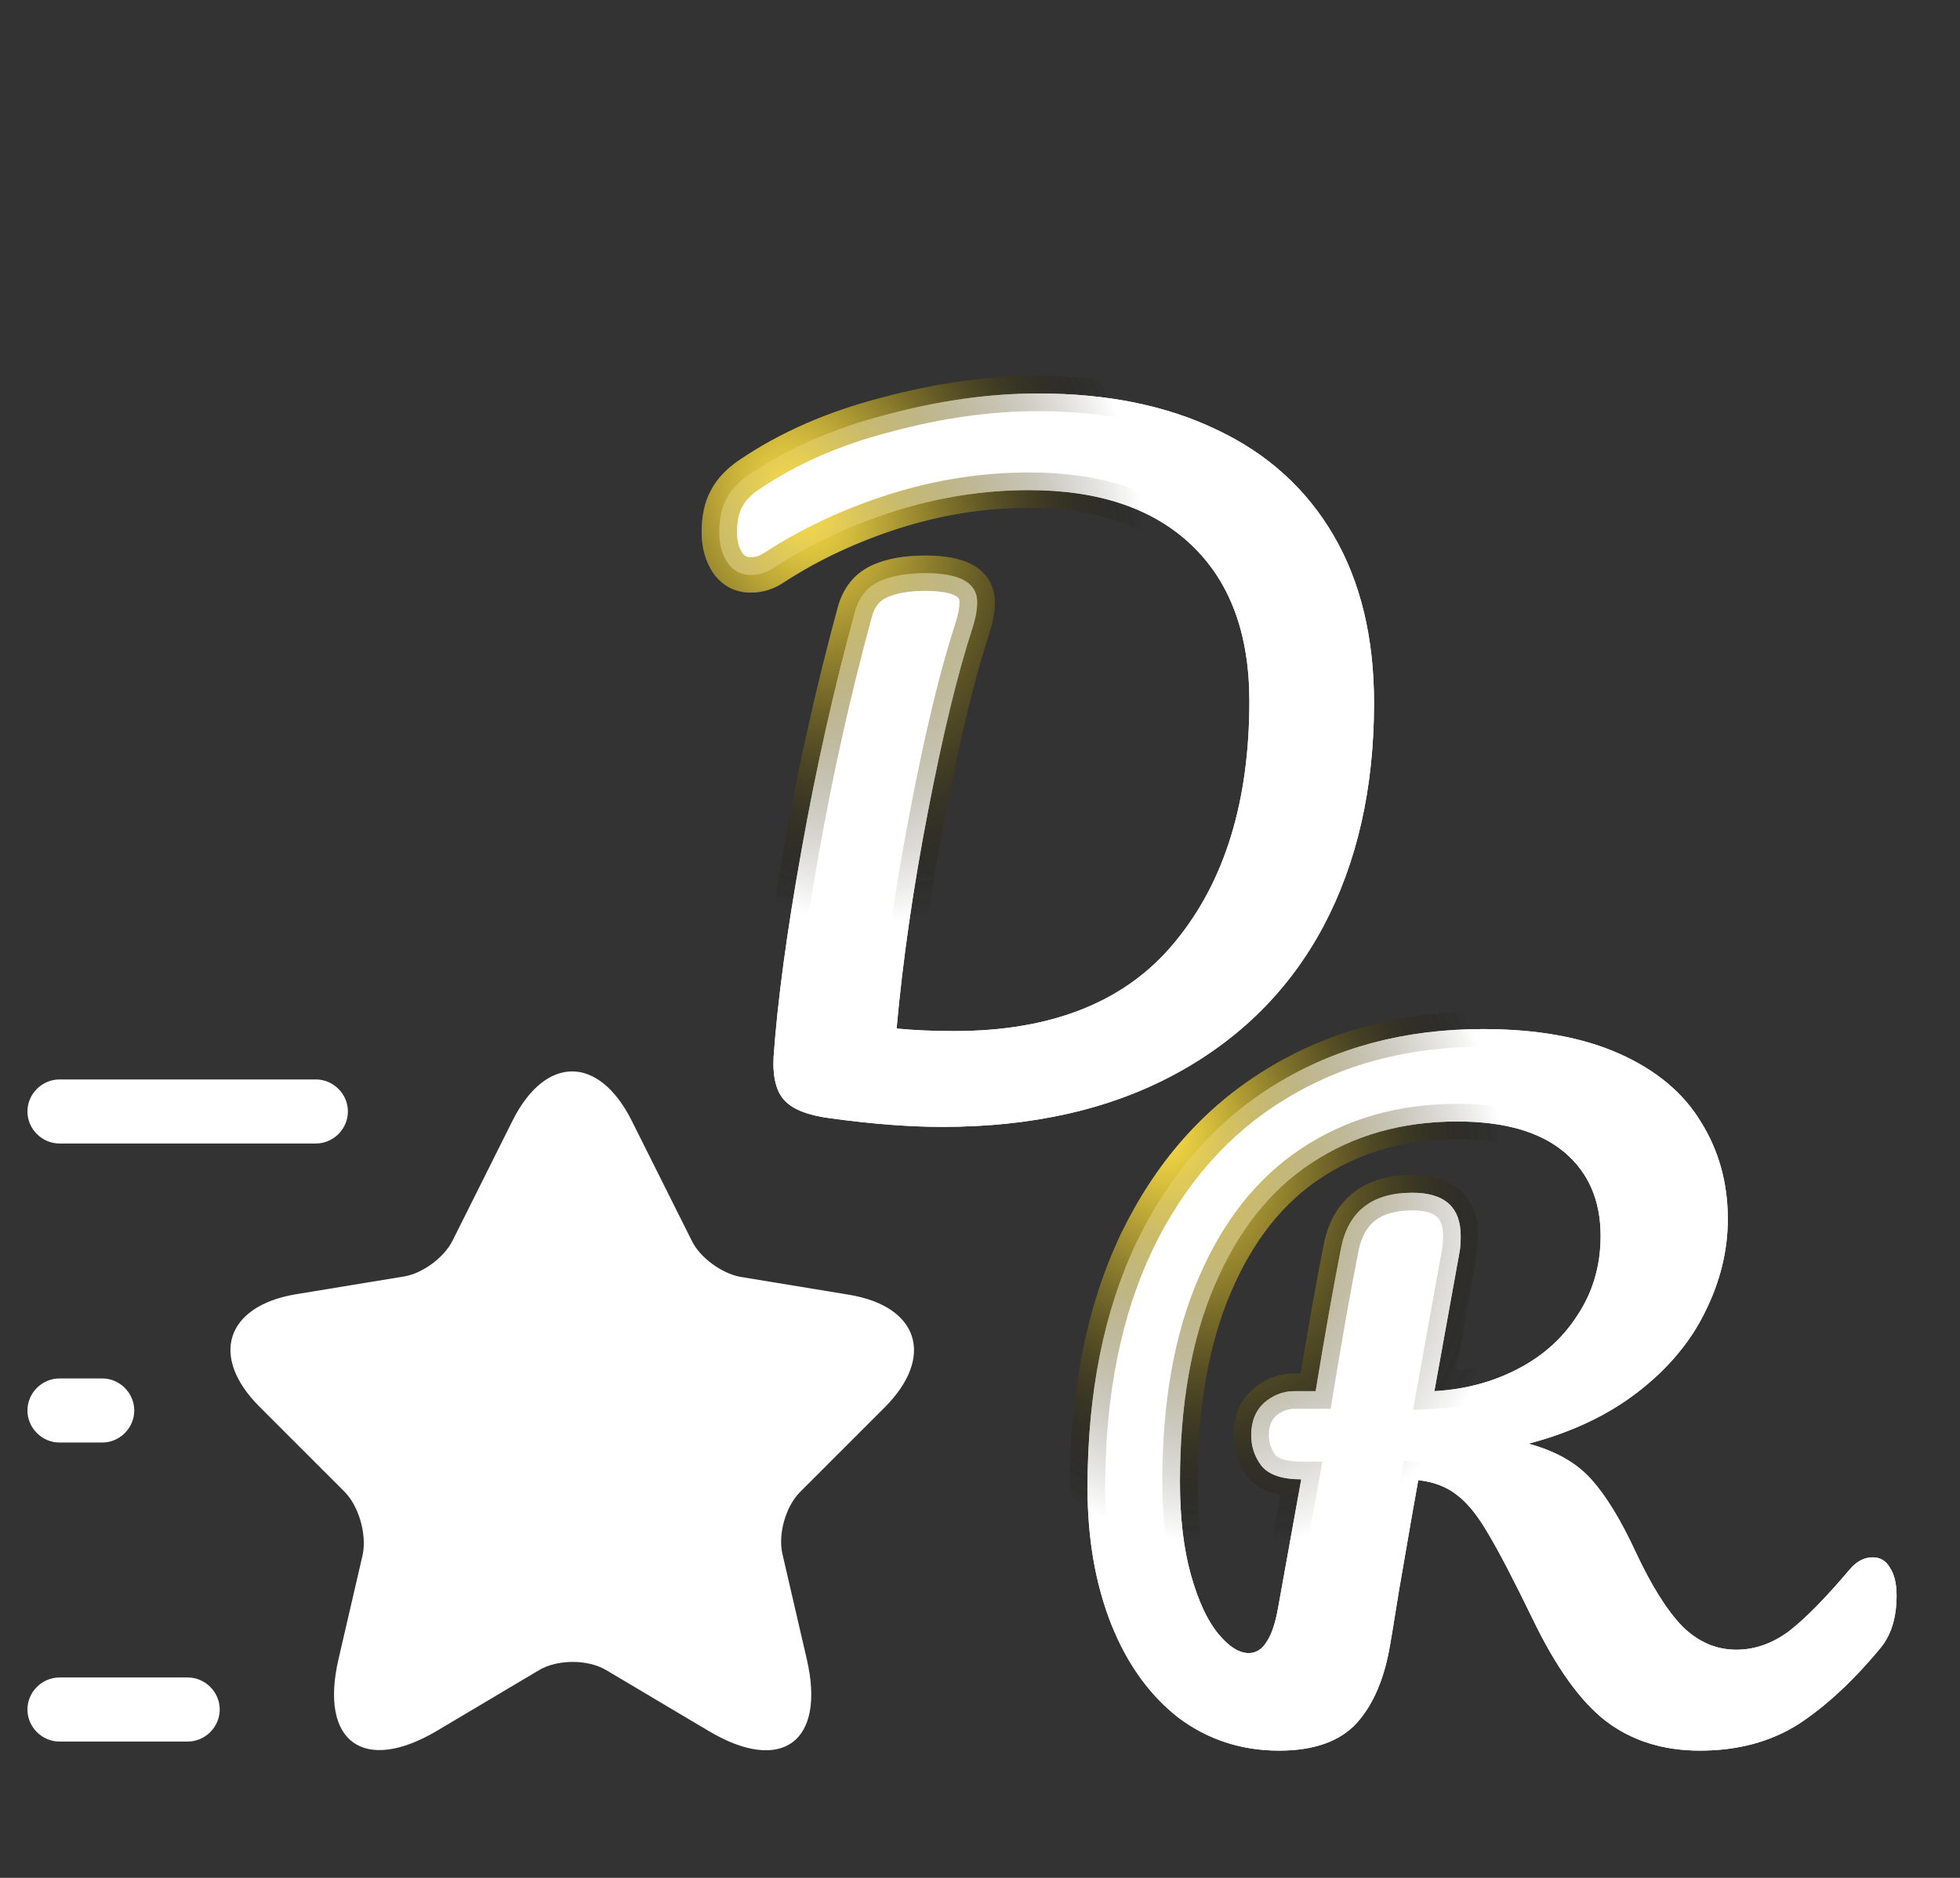 <svg width="48" height="46" viewBox="0 0 48 46" fill="none" xmlns="http://www.w3.org/2000/svg">
<rect x="0" y="0" width="48" height="46" fill="#333333" stroke="none"/>
<path d="M45.865 38.148C46.045 38.148 46.184 38.231 46.281 38.397C46.392 38.563 46.447 38.791 46.447 39.082C46.447 39.622 46.316 40.051 46.052 40.37C45.388 41.173 44.716 41.796 44.038 42.239C43.359 42.668 42.556 42.883 41.629 42.883C40.729 42.883 39.96 42.641 39.323 42.156C38.7 41.671 38.105 40.841 37.537 39.664C37.08 38.722 36.72 38.03 36.457 37.587C36.194 37.13 35.931 36.804 35.668 36.611C35.419 36.417 35.107 36.299 34.733 36.258C34.678 36.548 34.519 37.462 34.255 38.999C34.145 39.691 34.075 40.114 34.048 40.266C33.909 41.111 33.632 41.761 33.217 42.218C32.802 42.661 32.172 42.883 31.327 42.883C30.399 42.883 29.576 42.613 28.855 42.073C28.149 41.519 27.602 40.758 27.215 39.788C26.827 38.805 26.633 37.691 26.633 36.444C26.633 34.118 27.035 32.111 27.838 30.421C28.655 28.732 29.79 27.444 31.244 26.558C32.712 25.658 34.401 25.208 36.312 25.208C37.641 25.208 38.755 25.409 39.656 25.811C40.556 26.212 41.22 26.766 41.649 27.472C42.092 28.178 42.314 28.974 42.314 29.861C42.314 30.636 42.127 31.398 41.753 32.145C41.393 32.879 40.846 33.53 40.112 34.097C39.379 34.665 38.486 35.087 37.433 35.364C38.098 35.544 38.61 35.835 38.97 36.237C39.33 36.638 39.69 37.227 40.05 38.002C40.438 38.833 40.819 39.442 41.192 39.83C41.58 40.218 42.023 40.411 42.522 40.411C42.965 40.411 43.387 40.266 43.789 39.975C44.19 39.671 44.696 39.158 45.305 38.438C45.471 38.244 45.658 38.148 45.865 38.148ZM31.867 36.237C31.396 36.237 31.071 36.126 30.891 35.904C30.725 35.683 30.642 35.434 30.642 35.157C30.642 34.824 30.745 34.561 30.953 34.367C31.175 34.174 31.424 34.077 31.701 34.077H32.22C32.442 32.72 32.649 31.55 32.843 30.567C33.023 29.667 33.605 29.217 34.588 29.217C35.377 29.217 35.772 29.57 35.772 30.276C35.772 30.428 35.765 30.546 35.751 30.629L35.128 34.077C35.876 34.035 36.554 33.855 37.163 33.537C37.786 33.218 38.278 32.775 38.638 32.208C39.012 31.64 39.199 30.996 39.199 30.276C39.199 29.404 38.901 28.718 38.306 28.22C37.71 27.721 36.838 27.472 35.689 27.472C34.332 27.472 33.141 27.811 32.116 28.49C31.105 29.154 30.316 30.151 29.749 31.481C29.181 32.796 28.897 34.402 28.897 36.299C28.897 37.185 28.987 37.947 29.167 38.584C29.347 39.221 29.569 39.698 29.832 40.017C30.095 40.335 30.344 40.494 30.579 40.494C30.759 40.494 30.905 40.404 31.015 40.224C31.14 40.044 31.237 39.754 31.306 39.352L31.867 36.237Z" fill="white"/>
<path d="M46.281 38.397L45.907 38.615L45.914 38.626L45.921 38.637L46.281 38.397ZM46.052 40.37L46.386 40.646L46.386 40.645L46.052 40.37ZM44.038 42.239L44.269 42.605L44.274 42.601L44.038 42.239ZM39.323 42.156L39.057 42.498L39.061 42.5L39.323 42.156ZM37.537 39.664L37.927 39.476L37.926 39.475L37.537 39.664ZM36.457 37.587L36.082 37.803L36.085 37.808L36.457 37.587ZM35.668 36.611L35.402 36.952L35.411 36.959L35.668 36.611ZM34.733 36.258L34.781 35.828L34.383 35.783L34.308 36.177L34.733 36.258ZM34.255 38.999L33.829 38.926L33.828 38.931L34.255 38.999ZM34.048 40.266L33.622 40.189L33.621 40.196L34.048 40.266ZM33.217 42.218L33.533 42.514L33.537 42.509L33.217 42.218ZM28.855 42.073L28.588 42.413L28.596 42.419L28.855 42.073ZM27.215 39.788L26.812 39.947L26.813 39.949L27.215 39.788ZM27.838 30.421L27.448 30.233L27.447 30.236L27.838 30.421ZM31.244 26.558L31.469 26.928L31.47 26.927L31.244 26.558ZM41.649 27.472L41.28 27.697L41.283 27.702L41.649 27.472ZM41.753 32.145L41.366 31.952L41.365 31.955L41.753 32.145ZM40.112 34.097L40.377 34.44L40.377 34.44L40.112 34.097ZM37.433 35.364L37.323 34.946L35.756 35.358L37.32 35.782L37.433 35.364ZM38.97 36.237L39.292 35.948L39.292 35.948L38.97 36.237ZM40.05 38.002L39.658 38.184L39.658 38.185L40.05 38.002ZM41.192 39.83L40.881 40.13L40.886 40.136L41.192 39.83ZM43.789 39.975L44.042 40.326L44.05 40.32L43.789 39.975ZM45.305 38.438L44.976 38.157L44.974 38.159L45.305 38.438ZM31.867 36.237L32.293 36.313L32.385 35.804H31.867V36.237ZM30.891 35.904L30.545 36.164L30.55 36.171L30.555 36.177L30.891 35.904ZM30.953 34.367L30.668 34.042L30.658 34.051L30.953 34.367ZM32.22 34.077V34.509H32.588L32.647 34.147L32.22 34.077ZM32.843 30.567L32.419 30.482L32.419 30.483L32.843 30.567ZM35.751 30.629L36.177 30.706L36.178 30.7L35.751 30.629ZM35.128 34.077L34.702 34L34.605 34.539L35.152 34.509L35.128 34.077ZM37.163 33.537L36.966 33.151L36.963 33.153L37.163 33.537ZM38.638 32.208L38.276 31.97L38.272 31.976L38.638 32.208ZM38.306 28.22L38.583 27.888L38.583 27.888L38.306 28.22ZM32.116 28.49L32.354 28.851L32.355 28.851L32.116 28.49ZM29.749 31.481L30.146 31.652L30.146 31.651L29.749 31.481ZM29.167 38.584L28.751 38.701L28.751 38.701L29.167 38.584ZM29.832 40.017L29.498 40.292L29.498 40.292L29.832 40.017ZM31.015 40.224L30.66 39.978L30.653 39.988L30.647 39.998L31.015 40.224ZM31.306 39.352L30.88 39.276L30.88 39.279L31.306 39.352ZM45.865 38.58C45.877 38.58 45.883 38.581 45.883 38.582C45.884 38.582 45.883 38.582 45.882 38.581C45.878 38.578 45.888 38.583 45.907 38.615L46.655 38.179C46.487 37.891 46.212 37.715 45.865 37.715V38.58ZM45.921 38.637C45.967 38.706 46.014 38.84 46.014 39.082H46.88C46.88 38.743 46.816 38.419 46.641 38.157L45.921 38.637ZM46.014 39.082C46.014 39.553 45.9 39.874 45.719 40.094L46.386 40.645C46.731 40.228 46.88 39.691 46.88 39.082H46.014ZM45.719 40.094C45.075 40.873 44.435 41.463 43.801 41.877L44.274 42.601C44.998 42.129 45.701 41.473 46.386 40.646L45.719 40.094ZM43.806 41.873C43.208 42.252 42.487 42.45 41.629 42.45V43.316C42.625 43.316 43.511 43.084 44.269 42.605L43.806 41.873ZM41.629 42.45C40.811 42.45 40.138 42.232 39.585 41.812L39.061 42.5C39.783 43.049 40.646 43.316 41.629 43.316V42.45ZM39.589 41.814C39.042 41.389 38.482 40.627 37.927 39.476L37.147 39.852C37.727 41.054 38.358 41.954 39.058 42.498L39.589 41.814ZM37.926 39.475C37.468 38.531 37.102 37.825 36.829 37.366L36.085 37.808C36.338 38.234 36.692 38.913 37.148 39.853L37.926 39.475ZM36.832 37.371C36.555 36.89 36.256 36.507 35.925 36.262L35.411 36.959C35.605 37.102 35.833 37.37 36.082 37.803L36.832 37.371ZM35.934 36.269C35.61 36.017 35.219 35.876 34.781 35.828L34.685 36.688C34.995 36.722 35.227 36.816 35.402 36.952L35.934 36.269ZM34.308 36.177C34.252 36.472 34.092 37.391 33.829 38.926L34.682 39.072C34.946 37.533 35.104 36.624 35.158 36.339L34.308 36.177ZM33.828 38.931C33.717 39.625 33.649 40.042 33.622 40.189L34.474 40.343C34.502 40.185 34.572 39.758 34.683 39.067L33.828 38.931ZM33.621 40.196C33.491 40.989 33.238 41.552 32.897 41.927L33.537 42.509C34.027 41.971 34.328 41.232 34.475 40.336L33.621 40.196ZM32.901 41.922C32.596 42.248 32.1 42.45 31.327 42.45V43.316C32.243 43.316 33.008 43.074 33.533 42.514L32.901 41.922ZM31.327 42.45C30.49 42.45 29.758 42.209 29.115 41.727L28.596 42.419C29.393 43.017 30.309 43.316 31.327 43.316V42.45ZM29.123 41.732C28.485 41.233 27.981 40.538 27.616 39.628L26.813 39.949C27.224 40.977 27.813 41.805 28.588 42.413L29.123 41.732ZM27.617 39.63C27.253 38.705 27.066 37.646 27.066 36.444H26.201C26.201 37.735 26.401 38.905 26.812 39.947L27.617 39.63ZM27.066 36.444C27.066 34.167 27.459 32.226 28.229 30.607L27.447 30.236C26.61 31.995 26.201 34.069 26.201 36.444H27.066ZM28.227 30.61C29.012 28.988 30.094 27.766 31.469 26.928L31.019 26.189C29.487 27.123 28.298 28.477 27.448 30.233L28.227 30.61ZM31.47 26.927C32.862 26.073 34.472 25.641 36.312 25.641V24.776C34.33 24.776 32.561 25.243 31.018 26.189L31.47 26.927ZM36.312 25.641C37.6 25.641 38.651 25.836 39.479 26.206L39.832 25.415C38.861 24.982 37.682 24.776 36.312 24.776V25.641ZM39.479 26.206C40.315 26.578 40.904 27.079 41.28 27.697L42.019 27.247C41.536 26.453 40.796 25.846 39.832 25.415L39.479 26.206ZM41.283 27.702C41.68 28.335 41.881 29.05 41.881 29.861H42.747C42.747 28.898 42.505 28.022 42.016 27.242L41.283 27.702ZM41.881 29.861C41.881 30.564 41.712 31.259 41.366 31.952L42.14 32.339C42.542 31.536 42.747 30.708 42.747 29.861H41.881ZM41.365 31.955C41.038 32.622 40.536 33.222 39.848 33.755L40.377 34.44C41.156 33.837 41.749 33.136 42.142 32.336L41.365 31.955ZM39.848 33.755C39.167 34.282 38.329 34.681 37.323 34.946L37.543 35.783C38.642 35.494 39.59 35.049 40.377 34.44L39.848 33.755ZM37.32 35.782C37.926 35.946 38.357 36.201 38.648 36.526L39.292 35.948C38.863 35.469 38.27 35.143 37.546 34.947L37.32 35.782ZM38.648 36.526C38.968 36.882 39.306 37.428 39.658 38.184L40.443 37.82C40.074 37.026 39.693 36.394 39.292 35.948L38.648 36.526ZM39.658 38.185C40.054 39.033 40.459 39.692 40.881 40.13L41.504 39.529C41.178 39.192 40.822 38.633 40.442 37.819L39.658 38.185ZM40.886 40.136C41.346 40.596 41.896 40.844 42.522 40.844V39.979C42.15 39.979 41.814 39.839 41.498 39.524L40.886 40.136ZM42.522 40.844C43.067 40.844 43.576 40.663 44.042 40.326L43.535 39.625C43.198 39.869 42.863 39.979 42.522 39.979V40.844ZM44.05 40.32C44.49 39.986 45.02 39.445 45.635 38.718L44.974 38.159C44.371 38.872 43.89 39.355 43.527 39.63L44.05 40.32ZM45.633 38.72C45.738 38.598 45.813 38.58 45.865 38.58V37.715C45.503 37.715 45.204 37.891 44.976 38.157L45.633 38.72ZM31.867 35.804C31.444 35.804 31.284 35.702 31.227 35.632L30.555 36.177C30.858 36.55 31.349 36.669 31.867 36.669V35.804ZM31.237 35.645C31.127 35.498 31.074 35.34 31.074 35.157H30.209C30.209 35.527 30.322 35.868 30.545 36.164L31.237 35.645ZM31.074 35.157C31.074 34.922 31.143 34.782 31.248 34.684L30.658 34.051C30.348 34.341 30.209 34.727 30.209 35.157H31.074ZM31.238 34.693C31.386 34.564 31.536 34.509 31.701 34.509V33.644C31.312 33.644 30.963 33.784 30.668 34.042L31.238 34.693ZM31.701 34.509H32.22V33.644H31.701V34.509ZM32.647 34.147C32.868 32.793 33.075 31.628 33.268 30.651L32.419 30.483C32.224 31.472 32.015 32.647 31.793 34.007L32.647 34.147ZM33.267 30.652C33.342 30.277 33.49 30.043 33.679 29.896C33.872 29.747 34.16 29.649 34.588 29.649V28.784C34.033 28.784 33.538 28.911 33.15 29.212C32.757 29.515 32.524 29.956 32.419 30.482L33.267 30.652ZM34.588 29.649C34.927 29.649 35.1 29.726 35.187 29.804C35.265 29.873 35.339 30.003 35.339 30.276H36.204C36.204 29.843 36.081 29.443 35.764 29.159C35.456 28.884 35.038 28.784 34.588 28.784V29.649ZM35.339 30.276C35.339 30.42 35.332 30.51 35.324 30.558L36.178 30.7C36.197 30.582 36.204 30.436 36.204 30.276H35.339ZM35.325 30.552L34.702 34L35.554 34.154L36.177 30.706L35.325 30.552ZM35.152 34.509C35.956 34.464 36.695 34.27 37.364 33.92L36.963 33.153C36.413 33.441 35.795 33.606 35.104 33.645L35.152 34.509ZM37.36 33.922C38.049 33.57 38.6 33.075 39.003 32.439L38.272 31.976C37.956 32.475 37.523 32.867 36.966 33.151L37.36 33.922ZM38.999 32.446C39.422 31.803 39.631 31.075 39.631 30.276H38.766C38.766 30.917 38.601 31.477 38.276 31.97L38.999 32.446ZM39.631 30.276C39.631 29.293 39.29 28.48 38.583 27.888L38.028 28.552C38.512 28.957 38.766 29.514 38.766 30.276H39.631ZM38.583 27.888C37.88 27.299 36.892 27.039 35.689 27.039V27.905C36.783 27.905 37.54 28.143 38.028 28.552L38.583 27.888ZM35.689 27.039C34.256 27.039 32.98 27.399 31.877 28.129L32.355 28.851C33.302 28.224 34.407 27.905 35.689 27.905V27.039ZM31.879 28.128C30.784 28.848 29.945 29.919 29.351 31.311L30.146 31.651C30.687 30.384 31.427 29.461 32.354 28.851L31.879 28.128ZM29.351 31.309C28.754 32.693 28.464 34.361 28.464 36.299H29.33C29.33 34.443 29.608 32.899 30.146 31.652L29.351 31.309ZM28.464 36.299C28.464 37.212 28.557 38.016 28.751 38.701L29.583 38.466C29.417 37.878 29.33 37.158 29.33 36.299H28.464ZM28.751 38.701C28.938 39.365 29.181 39.908 29.498 40.292L30.165 39.741C29.957 39.489 29.756 39.076 29.583 38.466L28.751 38.701ZM29.498 40.292C29.784 40.639 30.144 40.927 30.579 40.927V40.062C30.544 40.062 30.405 40.032 30.165 39.741L29.498 40.292ZM30.579 40.927C30.938 40.927 31.211 40.733 31.384 40.451L30.647 39.998C30.619 40.044 30.599 40.057 30.596 40.059C30.594 40.06 30.593 40.06 30.593 40.06C30.592 40.061 30.588 40.062 30.579 40.062V40.927ZM31.371 40.471C31.551 40.212 31.66 39.845 31.733 39.426L30.88 39.279C30.814 39.663 30.73 39.877 30.66 39.978L31.371 40.471ZM31.732 39.429L32.293 36.313L31.441 36.16L30.88 39.276L31.732 39.429Z" fill="url(#paint0_radial_2_493)"/>
<path d="M45.865 38.148C46.045 38.148 46.184 38.231 46.281 38.397C46.392 38.563 46.447 38.791 46.447 39.082C46.447 39.622 46.316 40.051 46.052 40.37C45.388 41.173 44.716 41.796 44.038 42.239C43.359 42.668 42.556 42.883 41.629 42.883C40.729 42.883 39.96 42.641 39.323 42.156C38.7 41.671 38.105 40.841 37.537 39.664C37.08 38.722 36.72 38.03 36.457 37.587C36.194 37.13 35.931 36.804 35.668 36.611C35.419 36.417 35.107 36.299 34.733 36.258C34.678 36.548 34.519 37.462 34.255 38.999C34.145 39.691 34.075 40.114 34.048 40.266C33.909 41.111 33.632 41.761 33.217 42.218C32.802 42.661 32.172 42.883 31.327 42.883C30.399 42.883 29.576 42.613 28.855 42.073C28.149 41.519 27.602 40.758 27.215 39.788C26.827 38.805 26.633 37.691 26.633 36.444C26.633 34.118 27.035 32.111 27.838 30.421C28.655 28.732 29.79 27.444 31.244 26.558C32.712 25.658 34.401 25.208 36.312 25.208C37.641 25.208 38.755 25.409 39.656 25.811C40.556 26.212 41.22 26.766 41.649 27.472C42.092 28.178 42.314 28.974 42.314 29.861C42.314 30.636 42.127 31.398 41.753 32.145C41.393 32.879 40.846 33.53 40.112 34.097C39.379 34.665 38.486 35.087 37.433 35.364C38.098 35.544 38.61 35.835 38.97 36.237C39.33 36.638 39.69 37.227 40.05 38.002C40.438 38.833 40.819 39.442 41.192 39.83C41.58 40.218 42.023 40.411 42.522 40.411C42.965 40.411 43.387 40.266 43.789 39.975C44.19 39.671 44.696 39.158 45.305 38.438C45.471 38.244 45.658 38.148 45.865 38.148ZM31.867 36.237C31.396 36.237 31.071 36.126 30.891 35.904C30.725 35.683 30.642 35.434 30.642 35.157C30.642 34.824 30.745 34.561 30.953 34.367C31.175 34.174 31.424 34.077 31.701 34.077H32.22C32.442 32.72 32.649 31.55 32.843 30.567C33.023 29.667 33.605 29.217 34.588 29.217C35.377 29.217 35.772 29.57 35.772 30.276C35.772 30.428 35.765 30.546 35.751 30.629L35.128 34.077C35.876 34.035 36.554 33.855 37.163 33.537C37.786 33.218 38.278 32.775 38.638 32.208C39.012 31.64 39.199 30.996 39.199 30.276C39.199 29.404 38.901 28.718 38.306 28.22C37.71 27.721 36.838 27.472 35.689 27.472C34.332 27.472 33.141 27.811 32.116 28.49C31.105 29.154 30.316 30.151 29.749 31.481C29.181 32.796 28.897 34.402 28.897 36.299C28.897 37.185 28.987 37.947 29.167 38.584C29.347 39.221 29.569 39.698 29.832 40.017C30.095 40.335 30.344 40.494 30.579 40.494C30.759 40.494 30.905 40.404 31.015 40.224C31.14 40.044 31.237 39.754 31.306 39.352L31.867 36.237Z" fill="white"/>
<path d="M46.281 38.397L45.907 38.615L45.914 38.626L45.921 38.637L46.281 38.397ZM46.052 40.37L46.386 40.646L46.386 40.645L46.052 40.37ZM44.038 42.239L44.269 42.605L44.274 42.601L44.038 42.239ZM39.323 42.156L39.057 42.498L39.061 42.5L39.323 42.156ZM37.537 39.664L37.927 39.476L37.926 39.475L37.537 39.664ZM36.457 37.587L36.082 37.803L36.085 37.808L36.457 37.587ZM35.668 36.611L35.402 36.952L35.411 36.959L35.668 36.611ZM34.733 36.258L34.781 35.828L34.383 35.783L34.308 36.177L34.733 36.258ZM34.255 38.999L33.829 38.926L33.828 38.931L34.255 38.999ZM34.048 40.266L33.622 40.189L33.621 40.196L34.048 40.266ZM33.217 42.218L33.533 42.514L33.537 42.509L33.217 42.218ZM28.855 42.073L28.588 42.413L28.596 42.419L28.855 42.073ZM27.215 39.788L26.812 39.947L26.813 39.949L27.215 39.788ZM27.838 30.421L27.448 30.233L27.447 30.236L27.838 30.421ZM31.244 26.558L31.469 26.928L31.47 26.927L31.244 26.558ZM41.649 27.472L41.28 27.697L41.283 27.702L41.649 27.472ZM41.753 32.145L41.366 31.952L41.365 31.955L41.753 32.145ZM40.112 34.097L40.377 34.44L40.377 34.44L40.112 34.097ZM37.433 35.364L37.323 34.946L35.756 35.358L37.32 35.782L37.433 35.364ZM38.97 36.237L39.292 35.948L39.292 35.948L38.97 36.237ZM40.05 38.002L39.658 38.184L39.658 38.185L40.05 38.002ZM41.192 39.83L40.881 40.13L40.886 40.136L41.192 39.83ZM43.789 39.975L44.042 40.326L44.05 40.32L43.789 39.975ZM45.305 38.438L44.976 38.157L44.974 38.159L45.305 38.438ZM31.867 36.237L32.293 36.313L32.385 35.804H31.867V36.237ZM30.891 35.904L30.545 36.164L30.55 36.171L30.555 36.177L30.891 35.904ZM30.953 34.367L30.668 34.042L30.658 34.051L30.953 34.367ZM32.22 34.077V34.509H32.588L32.647 34.147L32.22 34.077ZM32.843 30.567L32.419 30.482L32.419 30.483L32.843 30.567ZM35.751 30.629L36.177 30.706L36.178 30.7L35.751 30.629ZM35.128 34.077L34.702 34L34.605 34.539L35.152 34.509L35.128 34.077ZM37.163 33.537L36.966 33.151L36.963 33.153L37.163 33.537ZM38.638 32.208L38.276 31.97L38.272 31.976L38.638 32.208ZM38.306 28.22L38.583 27.888L38.583 27.888L38.306 28.22ZM32.116 28.49L32.354 28.851L32.355 28.851L32.116 28.49ZM29.749 31.481L30.146 31.652L30.146 31.651L29.749 31.481ZM29.167 38.584L28.751 38.701L28.751 38.701L29.167 38.584ZM29.832 40.017L29.498 40.292L29.498 40.292L29.832 40.017ZM31.015 40.224L30.66 39.978L30.653 39.988L30.647 39.998L31.015 40.224ZM31.306 39.352L30.88 39.276L30.88 39.279L31.306 39.352ZM45.865 38.58C45.877 38.58 45.883 38.581 45.883 38.582C45.884 38.582 45.883 38.582 45.882 38.581C45.878 38.578 45.888 38.583 45.907 38.615L46.655 38.179C46.487 37.891 46.212 37.715 45.865 37.715V38.58ZM45.921 38.637C45.967 38.706 46.014 38.84 46.014 39.082H46.88C46.88 38.743 46.816 38.419 46.641 38.157L45.921 38.637ZM46.014 39.082C46.014 39.553 45.9 39.874 45.719 40.094L46.386 40.645C46.731 40.228 46.88 39.691 46.88 39.082H46.014ZM45.719 40.094C45.075 40.873 44.435 41.463 43.801 41.877L44.274 42.601C44.998 42.129 45.701 41.473 46.386 40.646L45.719 40.094ZM43.806 41.873C43.208 42.252 42.487 42.45 41.629 42.45V43.316C42.625 43.316 43.511 43.084 44.269 42.605L43.806 41.873ZM41.629 42.45C40.811 42.45 40.138 42.232 39.585 41.812L39.061 42.5C39.783 43.049 40.646 43.316 41.629 43.316V42.45ZM39.589 41.814C39.042 41.389 38.482 40.627 37.927 39.476L37.147 39.852C37.727 41.054 38.358 41.954 39.058 42.498L39.589 41.814ZM37.926 39.475C37.468 38.531 37.102 37.825 36.829 37.366L36.085 37.808C36.338 38.234 36.692 38.913 37.148 39.853L37.926 39.475ZM36.832 37.371C36.555 36.89 36.256 36.507 35.925 36.262L35.411 36.959C35.605 37.102 35.833 37.37 36.082 37.803L36.832 37.371ZM35.934 36.269C35.61 36.017 35.219 35.876 34.781 35.828L34.685 36.688C34.995 36.722 35.227 36.816 35.402 36.952L35.934 36.269ZM34.308 36.177C34.252 36.472 34.092 37.391 33.829 38.926L34.682 39.072C34.946 37.533 35.104 36.624 35.158 36.339L34.308 36.177ZM33.828 38.931C33.717 39.625 33.649 40.042 33.622 40.189L34.474 40.343C34.502 40.185 34.572 39.758 34.683 39.067L33.828 38.931ZM33.621 40.196C33.491 40.989 33.238 41.552 32.897 41.927L33.537 42.509C34.027 41.971 34.328 41.232 34.475 40.336L33.621 40.196ZM32.901 41.922C32.596 42.248 32.1 42.45 31.327 42.45V43.316C32.243 43.316 33.008 43.074 33.533 42.514L32.901 41.922ZM31.327 42.45C30.49 42.45 29.758 42.209 29.115 41.727L28.596 42.419C29.393 43.017 30.309 43.316 31.327 43.316V42.45ZM29.123 41.732C28.485 41.233 27.981 40.538 27.616 39.628L26.813 39.949C27.224 40.977 27.813 41.805 28.588 42.413L29.123 41.732ZM27.617 39.63C27.253 38.705 27.066 37.646 27.066 36.444H26.201C26.201 37.735 26.401 38.905 26.812 39.947L27.617 39.63ZM27.066 36.444C27.066 34.167 27.459 32.226 28.229 30.607L27.447 30.236C26.61 31.995 26.201 34.069 26.201 36.444H27.066ZM28.227 30.61C29.012 28.988 30.094 27.766 31.469 26.928L31.019 26.189C29.487 27.123 28.298 28.477 27.448 30.233L28.227 30.61ZM31.47 26.927C32.862 26.073 34.472 25.641 36.312 25.641V24.776C34.33 24.776 32.561 25.243 31.018 26.189L31.47 26.927ZM36.312 25.641C37.6 25.641 38.651 25.836 39.479 26.206L39.832 25.415C38.861 24.982 37.682 24.776 36.312 24.776V25.641ZM39.479 26.206C40.315 26.578 40.904 27.079 41.28 27.697L42.019 27.247C41.536 26.453 40.796 25.846 39.832 25.415L39.479 26.206ZM41.283 27.702C41.68 28.335 41.881 29.05 41.881 29.861H42.747C42.747 28.898 42.505 28.022 42.016 27.242L41.283 27.702ZM41.881 29.861C41.881 30.564 41.712 31.259 41.366 31.952L42.14 32.339C42.542 31.536 42.747 30.708 42.747 29.861H41.881ZM41.365 31.955C41.038 32.622 40.536 33.222 39.848 33.755L40.377 34.44C41.156 33.837 41.749 33.136 42.142 32.336L41.365 31.955ZM39.848 33.755C39.167 34.282 38.329 34.681 37.323 34.946L37.543 35.783C38.642 35.494 39.59 35.049 40.377 34.44L39.848 33.755ZM37.32 35.782C37.926 35.946 38.357 36.201 38.648 36.526L39.292 35.948C38.863 35.469 38.27 35.143 37.546 34.947L37.32 35.782ZM38.648 36.526C38.968 36.882 39.306 37.428 39.658 38.184L40.443 37.82C40.074 37.026 39.693 36.394 39.292 35.948L38.648 36.526ZM39.658 38.185C40.054 39.033 40.459 39.692 40.881 40.13L41.504 39.529C41.178 39.192 40.822 38.633 40.442 37.819L39.658 38.185ZM40.886 40.136C41.346 40.596 41.896 40.844 42.522 40.844V39.979C42.15 39.979 41.814 39.839 41.498 39.524L40.886 40.136ZM42.522 40.844C43.067 40.844 43.576 40.663 44.042 40.326L43.535 39.625C43.198 39.869 42.863 39.979 42.522 39.979V40.844ZM44.05 40.32C44.49 39.986 45.02 39.445 45.635 38.718L44.974 38.159C44.371 38.872 43.89 39.355 43.527 39.63L44.05 40.32ZM45.633 38.72C45.738 38.598 45.813 38.58 45.865 38.58V37.715C45.503 37.715 45.204 37.891 44.976 38.157L45.633 38.72ZM31.867 35.804C31.444 35.804 31.284 35.702 31.227 35.632L30.555 36.177C30.858 36.55 31.349 36.669 31.867 36.669V35.804ZM31.237 35.645C31.127 35.498 31.074 35.34 31.074 35.157H30.209C30.209 35.527 30.322 35.868 30.545 36.164L31.237 35.645ZM31.074 35.157C31.074 34.922 31.143 34.782 31.248 34.684L30.658 34.051C30.348 34.341 30.209 34.727 30.209 35.157H31.074ZM31.238 34.693C31.386 34.564 31.536 34.509 31.701 34.509V33.644C31.312 33.644 30.963 33.784 30.668 34.042L31.238 34.693ZM31.701 34.509H32.22V33.644H31.701V34.509ZM32.647 34.147C32.868 32.793 33.075 31.628 33.268 30.651L32.419 30.483C32.224 31.472 32.015 32.647 31.793 34.007L32.647 34.147ZM33.267 30.652C33.342 30.277 33.49 30.043 33.679 29.896C33.872 29.747 34.16 29.649 34.588 29.649V28.784C34.033 28.784 33.538 28.911 33.15 29.212C32.757 29.515 32.524 29.956 32.419 30.482L33.267 30.652ZM34.588 29.649C34.927 29.649 35.1 29.726 35.187 29.804C35.265 29.873 35.339 30.003 35.339 30.276H36.204C36.204 29.843 36.081 29.443 35.764 29.159C35.456 28.884 35.038 28.784 34.588 28.784V29.649ZM35.339 30.276C35.339 30.42 35.332 30.51 35.324 30.558L36.178 30.7C36.197 30.582 36.204 30.436 36.204 30.276H35.339ZM35.325 30.552L34.702 34L35.554 34.154L36.177 30.706L35.325 30.552ZM35.152 34.509C35.956 34.464 36.695 34.27 37.364 33.92L36.963 33.153C36.413 33.441 35.795 33.606 35.104 33.645L35.152 34.509ZM37.36 33.922C38.049 33.57 38.6 33.075 39.003 32.439L38.272 31.976C37.956 32.475 37.523 32.867 36.966 33.151L37.36 33.922ZM38.999 32.446C39.422 31.803 39.631 31.075 39.631 30.276H38.766C38.766 30.917 38.601 31.477 38.276 31.97L38.999 32.446ZM39.631 30.276C39.631 29.293 39.29 28.48 38.583 27.888L38.028 28.552C38.512 28.957 38.766 29.514 38.766 30.276H39.631ZM38.583 27.888C37.88 27.299 36.892 27.039 35.689 27.039V27.905C36.783 27.905 37.54 28.143 38.028 28.552L38.583 27.888ZM35.689 27.039C34.256 27.039 32.98 27.399 31.877 28.129L32.355 28.851C33.302 28.224 34.407 27.905 35.689 27.905V27.039ZM31.879 28.128C30.784 28.848 29.945 29.919 29.351 31.311L30.146 31.651C30.687 30.384 31.427 29.461 32.354 28.851L31.879 28.128ZM29.351 31.309C28.754 32.693 28.464 34.361 28.464 36.299H29.33C29.33 34.443 29.608 32.899 30.146 31.652L29.351 31.309ZM28.464 36.299C28.464 37.212 28.557 38.016 28.751 38.701L29.583 38.466C29.417 37.878 29.33 37.158 29.33 36.299H28.464ZM28.751 38.701C28.938 39.365 29.181 39.908 29.498 40.292L30.165 39.741C29.957 39.489 29.756 39.076 29.583 38.466L28.751 38.701ZM29.498 40.292C29.784 40.639 30.144 40.927 30.579 40.927V40.062C30.544 40.062 30.405 40.032 30.165 39.741L29.498 40.292ZM30.579 40.927C30.938 40.927 31.211 40.733 31.384 40.451L30.647 39.998C30.619 40.044 30.599 40.057 30.596 40.059C30.594 40.06 30.593 40.06 30.593 40.06C30.592 40.061 30.588 40.062 30.579 40.062V40.927ZM31.371 40.471C31.551 40.212 31.66 39.845 31.733 39.426L30.88 39.279C30.814 39.663 30.73 39.877 30.66 39.978L31.371 40.471ZM31.732 39.429L32.293 36.313L31.441 36.16L30.88 39.276L31.732 39.429Z" fill="url(#paint1_radial_2_493)"/>
<path d="M23.079 27.604C22.276 27.604 21.369 27.535 20.358 27.396C19.804 27.327 19.424 27.181 19.216 26.96C19.008 26.738 18.918 26.378 18.946 25.88C19.043 24.509 19.271 22.82 19.631 20.812C19.991 18.791 20.427 16.845 20.94 14.976C21.037 14.63 21.23 14.388 21.521 14.249C21.812 14.111 22.193 14.041 22.663 14.041C23.508 14.041 23.93 14.277 23.93 14.748C23.93 14.941 23.889 15.163 23.806 15.412C23.446 16.52 23.086 18.009 22.726 19.878C22.366 21.733 22.11 23.505 21.957 25.195C22.373 25.236 22.843 25.257 23.37 25.257C25.793 25.257 27.6 24.523 28.79 23.055C29.995 21.588 30.597 19.628 30.597 17.178C30.597 15.53 30.127 14.256 29.185 13.356C28.244 12.456 26.914 12.006 25.197 12.006C24.09 12.006 22.989 12.179 21.895 12.525C20.815 12.871 19.839 13.329 18.966 13.896C18.787 14.021 18.593 14.083 18.385 14.083C18.15 14.083 17.963 13.986 17.824 13.792C17.686 13.585 17.616 13.335 17.616 13.045C17.616 12.712 17.672 12.442 17.783 12.235C17.893 12.013 18.08 11.812 18.343 11.632C19.299 10.982 20.42 10.49 21.708 10.158C22.996 9.812 24.235 9.638 25.426 9.638C27.115 9.638 28.576 9.936 29.808 10.531C31.04 11.113 31.989 11.972 32.654 13.107C33.318 14.242 33.65 15.613 33.65 17.219C33.65 19.31 33.235 21.138 32.404 22.702C31.573 24.253 30.362 25.458 28.77 26.316C27.177 27.175 25.28 27.604 23.079 27.604Z" fill="white"/>
<path d="M20.358 27.396L20.417 26.967L20.412 26.967L20.358 27.396ZM19.216 26.96L18.9 27.256L18.9 27.256L19.216 26.96ZM18.946 25.88L18.514 25.849L18.514 25.856L18.946 25.88ZM19.631 20.812L20.057 20.889L20.057 20.888L19.631 20.812ZM20.94 14.976L20.523 14.86L20.522 14.862L20.94 14.976ZM23.806 15.412L23.395 15.275L23.394 15.279L23.806 15.412ZM22.726 19.878L23.151 19.96L23.151 19.959L22.726 19.878ZM21.957 25.195L21.526 25.156L21.488 25.582L21.914 25.625L21.957 25.195ZM28.79 23.055L28.456 22.781L28.454 22.783L28.79 23.055ZM29.185 13.356L29.484 13.043L29.484 13.043L29.185 13.356ZM21.895 12.525L21.764 12.113L21.763 12.113L21.895 12.525ZM18.966 13.896L18.73 13.533L18.72 13.54L18.966 13.896ZM17.824 13.792L17.464 14.032L17.472 14.044L17.824 13.792ZM17.783 12.235L18.165 12.438L18.17 12.428L17.783 12.235ZM18.343 11.632L18.1 11.275L18.099 11.275L18.343 11.632ZM21.708 10.158L21.816 10.577L21.82 10.576L21.708 10.158ZM29.808 10.531L29.62 10.921L29.623 10.923L29.808 10.531ZM32.654 13.107L33.027 12.888L33.027 12.888L32.654 13.107ZM32.404 22.702L32.786 22.907L32.786 22.905L32.404 22.702ZM28.77 26.316L28.564 25.935L28.564 25.935L28.77 26.316ZM23.079 27.171C22.3 27.171 21.413 27.104 20.417 26.968L20.299 27.825C21.325 27.965 22.252 28.037 23.079 28.037V27.171ZM20.412 26.967C19.884 26.901 19.632 26.771 19.531 26.664L18.9 27.256C19.215 27.592 19.724 27.753 20.304 27.826L20.412 26.967ZM19.531 26.664C19.444 26.57 19.353 26.357 19.378 25.904L18.514 25.856C18.483 26.4 18.572 26.906 18.9 27.256L19.531 26.664ZM19.377 25.91C19.473 24.561 19.699 22.888 20.057 20.889L19.205 20.736C18.844 22.752 18.613 24.458 18.514 25.849L19.377 25.91ZM20.057 20.888C20.415 18.879 20.848 16.946 21.357 15.091L20.522 14.862C20.006 16.744 19.567 18.703 19.205 20.736L20.057 20.888ZM21.356 15.093C21.424 14.851 21.543 14.718 21.707 14.64L21.335 13.859C20.918 14.057 20.649 14.409 20.523 14.86L21.356 15.093ZM21.707 14.64C21.919 14.539 22.23 14.474 22.663 14.474V13.609C22.156 13.609 21.704 13.683 21.335 13.859L21.707 14.64ZM22.663 14.474C23.06 14.474 23.288 14.532 23.403 14.596C23.454 14.624 23.472 14.648 23.48 14.661C23.487 14.673 23.498 14.697 23.498 14.748H24.363C24.363 14.563 24.321 14.381 24.223 14.217C24.124 14.053 23.985 13.929 23.824 13.84C23.517 13.669 23.112 13.609 22.663 13.609V14.474ZM23.498 14.748C23.498 14.882 23.468 15.056 23.395 15.275L24.216 15.549C24.309 15.27 24.363 15.001 24.363 14.748H23.498ZM23.394 15.279C23.026 16.41 22.662 17.919 22.301 19.796L23.151 19.959C23.509 18.098 23.865 16.63 24.217 15.546L23.394 15.279ZM22.301 19.795C21.939 21.663 21.68 23.45 21.526 25.156L22.388 25.233C22.539 23.56 22.793 21.803 23.151 19.96L22.301 19.795ZM21.914 25.625C22.347 25.668 22.833 25.69 23.37 25.69V24.824C22.854 24.824 22.398 24.804 22 24.764L21.914 25.625ZM23.37 25.69C25.883 25.69 27.831 24.924 29.126 23.328L28.454 22.783C27.368 24.122 25.702 24.824 23.37 24.824V25.69ZM29.125 23.33C30.41 21.765 31.03 19.699 31.03 17.178H30.165C30.165 19.558 29.581 21.411 28.456 22.781L29.125 23.33ZM31.03 17.178C31.03 15.445 30.532 14.045 29.484 13.043L28.886 13.669C29.721 14.467 30.165 15.615 30.165 17.178H31.03ZM29.484 13.043C28.439 12.044 26.989 11.573 25.197 11.573V12.439C26.839 12.439 28.048 12.868 28.886 13.669L29.484 13.043ZM25.197 11.573C24.044 11.573 22.899 11.754 21.764 12.113L22.026 12.938C23.079 12.605 24.136 12.439 25.197 12.439V11.573ZM21.763 12.113C20.649 12.47 19.638 12.943 18.73 13.534L19.203 14.259C20.04 13.714 20.98 13.273 22.027 12.937L21.763 12.113ZM18.72 13.54C18.608 13.618 18.5 13.65 18.385 13.65V14.516C18.686 14.516 18.965 14.424 19.213 14.252L18.72 13.54ZM18.385 13.65C18.291 13.65 18.235 13.623 18.176 13.541L17.472 14.044C17.691 14.35 18.008 14.516 18.385 14.516V13.65ZM18.184 13.552C18.101 13.427 18.049 13.264 18.049 13.045H17.184C17.184 13.406 17.271 13.742 17.464 14.032L18.184 13.552ZM18.049 13.045C18.049 12.756 18.098 12.563 18.165 12.438L17.401 12.031C17.246 12.322 17.184 12.669 17.184 13.045H18.049ZM18.17 12.428C18.239 12.289 18.368 12.139 18.588 11.989L18.099 11.275C17.792 11.485 17.547 11.738 17.396 12.041L18.17 12.428ZM18.587 11.99C19.495 11.371 20.57 10.898 21.816 10.577L21.6 9.739C20.271 10.082 19.102 10.592 18.1 11.275L18.587 11.99ZM21.82 10.576C23.076 10.238 24.277 10.071 25.426 10.071V9.206C24.193 9.206 22.916 9.385 21.596 9.74L21.82 10.576ZM25.426 10.071C27.065 10.071 28.458 10.36 29.62 10.921L29.996 10.142C28.693 9.512 27.165 9.206 25.426 9.206V10.071ZM29.623 10.923C30.78 11.469 31.661 12.268 32.28 13.325L33.027 12.888C32.316 11.675 31.301 10.758 29.993 10.14L29.623 10.923ZM32.28 13.325C32.898 14.381 33.218 15.673 33.218 17.219H34.083C34.083 15.553 33.738 14.103 33.027 12.888L32.28 13.325ZM33.218 17.219C33.218 19.252 32.814 21.008 32.022 22.499L32.786 22.905C33.656 21.268 34.083 19.368 34.083 17.219H33.218ZM32.023 22.498C31.233 23.972 30.084 25.116 28.564 25.935L28.975 26.697C30.64 25.799 31.914 24.535 32.786 22.907L32.023 22.498ZM28.564 25.935C27.047 26.753 25.224 27.171 23.079 27.171V28.037C25.337 28.037 27.307 27.596 28.975 26.697L28.564 25.935Z" fill="url(#paint2_radial_2_493)"/>
<path d="M23.079 27.604C22.276 27.604 21.369 27.535 20.358 27.396C19.804 27.327 19.424 27.181 19.216 26.96C19.008 26.738 18.918 26.378 18.946 25.88C19.043 24.509 19.271 22.82 19.631 20.812C19.991 18.791 20.427 16.845 20.94 14.976C21.037 14.63 21.23 14.388 21.521 14.249C21.812 14.111 22.193 14.041 22.663 14.041C23.508 14.041 23.93 14.277 23.93 14.748C23.93 14.941 23.889 15.163 23.806 15.412C23.446 16.52 23.086 18.009 22.726 19.878C22.366 21.733 22.11 23.505 21.957 25.195C22.373 25.236 22.843 25.257 23.37 25.257C25.793 25.257 27.6 24.523 28.79 23.055C29.995 21.588 30.597 19.628 30.597 17.178C30.597 15.53 30.127 14.256 29.185 13.356C28.244 12.456 26.914 12.006 25.197 12.006C24.09 12.006 22.989 12.179 21.895 12.525C20.815 12.871 19.839 13.329 18.966 13.896C18.787 14.021 18.593 14.083 18.385 14.083C18.15 14.083 17.963 13.986 17.824 13.792C17.686 13.585 17.616 13.335 17.616 13.045C17.616 12.712 17.672 12.442 17.783 12.235C17.893 12.013 18.08 11.812 18.343 11.632C19.299 10.982 20.42 10.49 21.708 10.158C22.996 9.812 24.235 9.638 25.426 9.638C27.115 9.638 28.576 9.936 29.808 10.531C31.04 11.113 31.989 11.972 32.654 13.107C33.318 14.242 33.65 15.613 33.65 17.219C33.65 19.31 33.235 21.138 32.404 22.702C31.573 24.253 30.362 25.458 28.77 26.316C27.177 27.175 25.28 27.604 23.079 27.604Z" fill="white"/>
<path d="M20.358 27.396L20.417 26.967L20.412 26.967L20.358 27.396ZM19.216 26.96L18.9 27.256L18.9 27.256L19.216 26.96ZM18.946 25.88L18.514 25.849L18.514 25.856L18.946 25.88ZM19.631 20.812L20.057 20.889L20.057 20.888L19.631 20.812ZM20.94 14.976L20.523 14.86L20.522 14.862L20.94 14.976ZM23.806 15.412L23.395 15.275L23.394 15.279L23.806 15.412ZM22.726 19.878L23.151 19.96L23.151 19.959L22.726 19.878ZM21.957 25.195L21.526 25.156L21.488 25.582L21.914 25.625L21.957 25.195ZM28.79 23.055L28.456 22.781L28.454 22.783L28.79 23.055ZM29.185 13.356L29.484 13.043L29.484 13.043L29.185 13.356ZM21.895 12.525L21.764 12.113L21.763 12.113L21.895 12.525ZM18.966 13.896L18.73 13.533L18.72 13.54L18.966 13.896ZM17.824 13.792L17.464 14.032L17.472 14.044L17.824 13.792ZM17.783 12.235L18.165 12.438L18.17 12.428L17.783 12.235ZM18.343 11.632L18.1 11.275L18.099 11.275L18.343 11.632ZM21.708 10.158L21.816 10.577L21.82 10.576L21.708 10.158ZM29.808 10.531L29.62 10.921L29.623 10.923L29.808 10.531ZM32.654 13.107L33.027 12.888L33.027 12.888L32.654 13.107ZM32.404 22.702L32.786 22.907L32.786 22.905L32.404 22.702ZM28.77 26.316L28.564 25.935L28.564 25.935L28.77 26.316ZM23.079 27.171C22.3 27.171 21.413 27.104 20.417 26.968L20.299 27.825C21.325 27.965 22.252 28.037 23.079 28.037V27.171ZM20.412 26.967C19.884 26.901 19.632 26.771 19.531 26.664L18.9 27.256C19.215 27.592 19.724 27.753 20.304 27.826L20.412 26.967ZM19.531 26.664C19.444 26.57 19.353 26.357 19.378 25.904L18.514 25.856C18.483 26.4 18.572 26.906 18.9 27.256L19.531 26.664ZM19.377 25.91C19.473 24.561 19.699 22.888 20.057 20.889L19.205 20.736C18.844 22.752 18.613 24.458 18.514 25.849L19.377 25.91ZM20.057 20.888C20.415 18.879 20.848 16.946 21.357 15.091L20.522 14.862C20.006 16.744 19.567 18.703 19.205 20.736L20.057 20.888ZM21.356 15.093C21.424 14.851 21.543 14.718 21.707 14.64L21.335 13.859C20.918 14.057 20.649 14.409 20.523 14.86L21.356 15.093ZM21.707 14.64C21.919 14.539 22.23 14.474 22.663 14.474V13.609C22.156 13.609 21.704 13.683 21.335 13.859L21.707 14.64ZM22.663 14.474C23.06 14.474 23.288 14.532 23.403 14.596C23.454 14.624 23.472 14.648 23.48 14.661C23.487 14.673 23.498 14.697 23.498 14.748H24.363C24.363 14.563 24.321 14.381 24.223 14.217C24.124 14.053 23.985 13.929 23.824 13.84C23.517 13.669 23.112 13.609 22.663 13.609V14.474ZM23.498 14.748C23.498 14.882 23.468 15.056 23.395 15.275L24.216 15.549C24.309 15.27 24.363 15.001 24.363 14.748H23.498ZM23.394 15.279C23.026 16.41 22.662 17.919 22.301 19.796L23.151 19.959C23.509 18.098 23.865 16.63 24.217 15.546L23.394 15.279ZM22.301 19.795C21.939 21.663 21.68 23.45 21.526 25.156L22.388 25.233C22.539 23.56 22.793 21.803 23.151 19.96L22.301 19.795ZM21.914 25.625C22.347 25.668 22.833 25.69 23.37 25.69V24.824C22.854 24.824 22.398 24.804 22 24.764L21.914 25.625ZM23.37 25.69C25.883 25.69 27.831 24.924 29.126 23.328L28.454 22.783C27.368 24.122 25.702 24.824 23.37 24.824V25.69ZM29.125 23.33C30.41 21.765 31.03 19.699 31.03 17.178H30.165C30.165 19.558 29.581 21.411 28.456 22.781L29.125 23.33ZM31.03 17.178C31.03 15.445 30.532 14.045 29.484 13.043L28.886 13.669C29.721 14.467 30.165 15.615 30.165 17.178H31.03ZM29.484 13.043C28.439 12.044 26.989 11.573 25.197 11.573V12.439C26.839 12.439 28.048 12.868 28.886 13.669L29.484 13.043ZM25.197 11.573C24.044 11.573 22.899 11.754 21.764 12.113L22.026 12.938C23.079 12.605 24.136 12.439 25.197 12.439V11.573ZM21.763 12.113C20.649 12.47 19.638 12.943 18.73 13.534L19.203 14.259C20.04 13.714 20.98 13.273 22.027 12.937L21.763 12.113ZM18.72 13.54C18.608 13.618 18.5 13.65 18.385 13.65V14.516C18.686 14.516 18.965 14.424 19.213 14.252L18.72 13.54ZM18.385 13.65C18.291 13.65 18.235 13.623 18.176 13.541L17.472 14.044C17.691 14.35 18.008 14.516 18.385 14.516V13.65ZM18.184 13.552C18.101 13.427 18.049 13.264 18.049 13.045H17.184C17.184 13.406 17.271 13.742 17.464 14.032L18.184 13.552ZM18.049 13.045C18.049 12.756 18.098 12.563 18.165 12.438L17.401 12.031C17.246 12.322 17.184 12.669 17.184 13.045H18.049ZM18.17 12.428C18.239 12.289 18.368 12.139 18.588 11.989L18.099 11.275C17.792 11.485 17.547 11.738 17.396 12.041L18.17 12.428ZM18.587 11.99C19.495 11.371 20.57 10.898 21.816 10.577L21.6 9.739C20.271 10.082 19.102 10.592 18.1 11.275L18.587 11.99ZM21.82 10.576C23.076 10.238 24.277 10.071 25.426 10.071V9.206C24.193 9.206 22.916 9.385 21.596 9.74L21.82 10.576ZM25.426 10.071C27.065 10.071 28.458 10.36 29.62 10.921L29.996 10.142C28.693 9.512 27.165 9.206 25.426 9.206V10.071ZM29.623 10.923C30.78 11.469 31.661 12.268 32.28 13.325L33.027 12.888C32.316 11.675 31.301 10.758 29.993 10.14L29.623 10.923ZM32.28 13.325C32.898 14.381 33.218 15.673 33.218 17.219H34.083C34.083 15.553 33.738 14.103 33.027 12.888L32.28 13.325ZM33.218 17.219C33.218 19.252 32.814 21.008 32.022 22.499L32.786 22.905C33.656 21.268 34.083 19.368 34.083 17.219H33.218ZM32.023 22.498C31.233 23.972 30.084 25.116 28.564 25.935L28.975 26.697C30.64 25.799 31.914 24.535 32.786 22.907L32.023 22.498ZM28.564 25.935C27.047 26.753 25.224 27.171 23.079 27.171V28.037C25.337 28.037 27.307 27.596 28.975 26.697L28.564 25.935Z" fill="url(#paint3_radial_2_493)"/>
<path d="M15.468 27.447L16.944 30.398C17.142 30.806 17.676 31.193 18.126 31.277L20.794 31.716C22.5 31.999 22.897 33.234 21.673 34.468L19.591 36.551C19.246 36.896 19.047 37.576 19.162 38.068L19.758 40.642C20.229 42.672 19.141 43.467 17.352 42.4L14.851 40.914C14.401 40.642 13.647 40.642 13.197 40.914L10.697 42.4C8.907 43.457 7.819 42.672 8.29 40.642L8.886 38.068C8.981 37.566 8.782 36.886 8.436 36.54L6.354 34.458C5.13 33.234 5.528 31.999 7.233 31.706L9.901 31.267C10.351 31.193 10.885 30.796 11.084 30.388L12.559 27.437C13.365 25.846 14.662 25.846 15.468 27.447V27.447ZM7.735 28.011H1.457C1.028 28.011 0.672 27.655 0.672 27.227C0.672 26.797 1.028 26.442 1.457 26.442H7.735C8.164 26.442 8.52 26.797 8.52 27.227C8.52 27.655 8.164 28.011 7.735 28.011ZM4.596 42.661H1.457C1.028 42.661 0.672 42.305 0.672 41.876C0.672 41.447 1.028 41.091 1.457 41.091H4.596C5.025 41.091 5.381 41.447 5.381 41.876C5.381 42.305 5.025 42.661 4.596 42.661ZM2.503 35.336H1.457C1.028 35.336 0.672 34.98 0.672 34.551C0.672 34.122 1.028 33.766 1.457 33.766H2.503C2.932 33.766 3.288 34.122 3.288 34.551C3.288 34.98 2.932 35.336 2.503 35.336Z" fill="white"/>
<defs>
<radialGradient id="paint0_radial_2_493" cx="0" cy="0" r="1" gradientUnits="userSpaceOnUse" gradientTransform="translate(28.391 27.5) rotate(65.319) scale(19.81 14.761)">
<stop stop-color="#FDE047"/>
<stop offset="0.544" stop-opacity="0"/>
</radialGradient>
<radialGradient id="paint1_radial_2_493" cx="0" cy="0" r="1" gradientUnits="userSpaceOnUse" gradientTransform="translate(28.391 27.5) rotate(65.319) scale(19.81 14.761)">
<stop stop-color="#FDE047"/>
<stop offset="0.544" stop-opacity="0"/>
</radialGradient>
<radialGradient id="paint2_radial_2_493" cx="0" cy="0" r="1" gradientUnits="userSpaceOnUse" gradientTransform="translate(19.582 12.221) rotate(65.319) scale(19.81 14.761)">
<stop stop-color="#FDE047"/>
<stop offset="0.544" stop-opacity="0"/>
</radialGradient>
<radialGradient id="paint3_radial_2_493" cx="0" cy="0" r="1" gradientUnits="userSpaceOnUse" gradientTransform="translate(19.582 12.221) rotate(65.319) scale(19.81 14.761)">
<stop stop-color="#FDE047"/>
<stop offset="0.544" stop-opacity="0"/>
</radialGradient>
</defs>
</svg>
